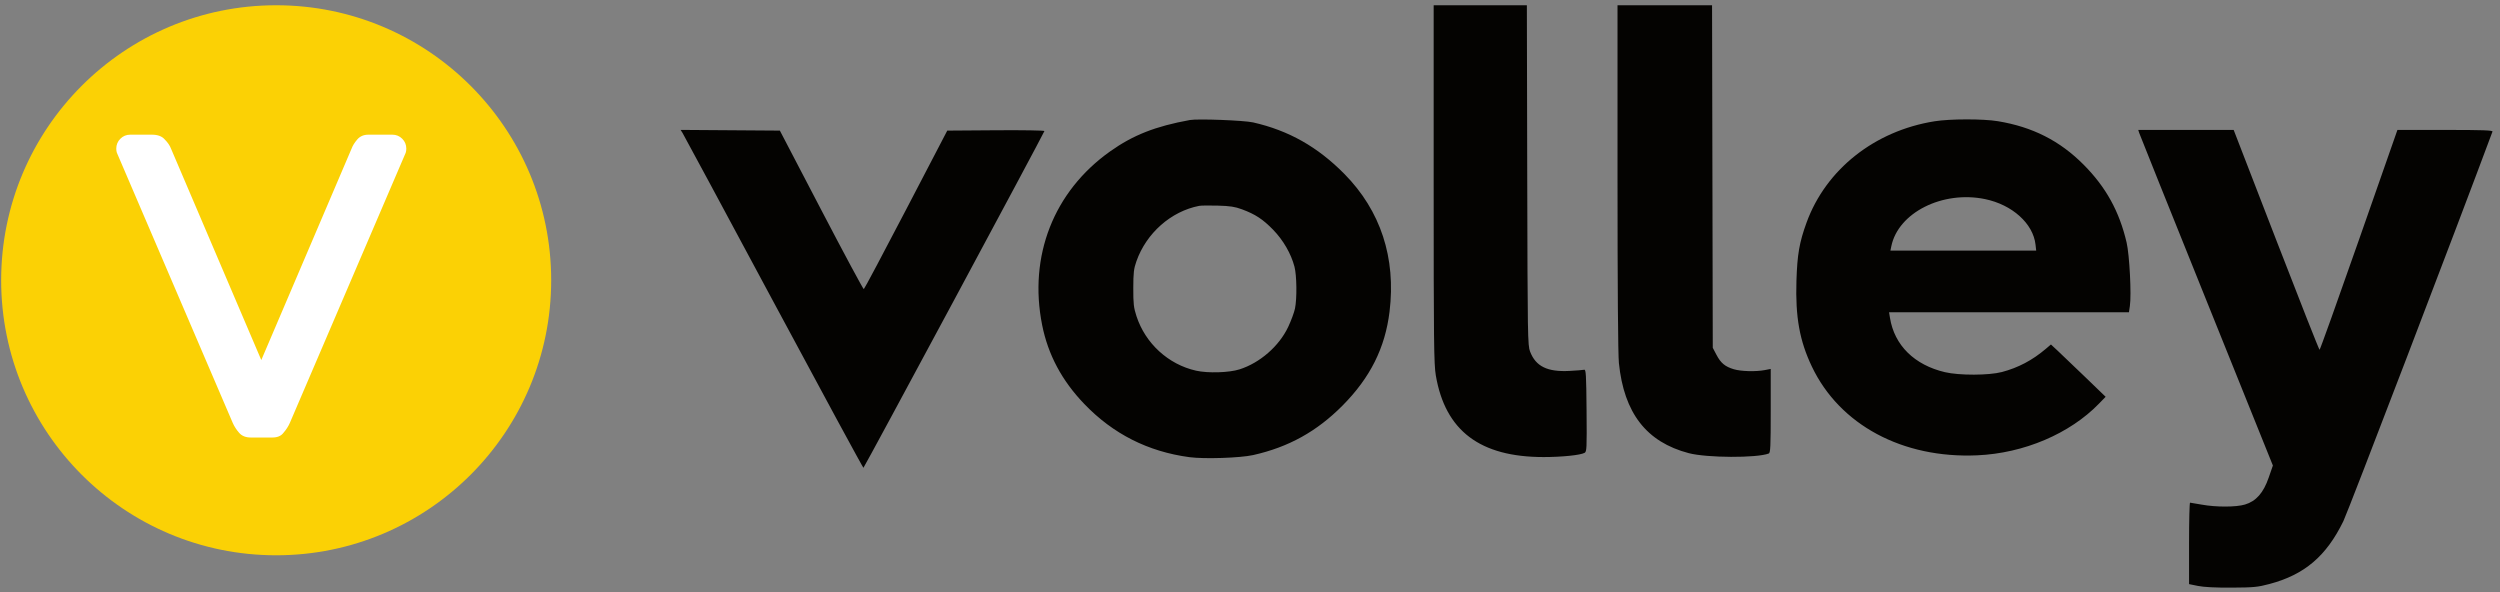 <svg width="304" height="72" viewBox="0 0 304 72" fill="none" xmlns="http://www.w3.org/2000/svg">
<rect x="0" y="0" width="304" height="72" fill="#808080" stroke="none"/>
<g clip-path="url(#clip0_1040_48260)">
<path fill-rule="evenodd" clip-rule="evenodd" d="M174.334 22.374C174.334 41.614 174.364 44.285 174.595 45.646C175.738 52.379 179.963 55.578 187.708 55.578C189.912 55.578 192.16 55.348 192.679 55.069C192.949 54.923 192.966 54.576 192.926 49.906C192.888 45.552 192.851 44.908 192.64 44.962C192.506 44.995 191.7 45.059 190.847 45.104C188.157 45.245 186.752 44.556 186.059 42.755C185.768 42 185.753 41.06 185.711 21.302L185.667 0.639H180H174.334V22.374ZM196.69 21.57C196.69 34.822 196.752 43.105 196.858 44.145C197.479 50.235 200.208 53.754 205.357 55.105C207.555 55.681 213.629 55.708 215.081 55.147C215.285 55.068 215.32 54.302 215.32 49.958V44.862L214.632 44.996C213.531 45.211 211.721 45.165 210.836 44.901C209.761 44.579 209.248 44.151 208.713 43.132L208.273 42.292L208.23 21.465L208.186 0.639H202.438H196.69V21.57ZM144.687 14.595C140.488 15.361 137.781 16.427 134.977 18.419C128.127 23.286 125.054 31.14 126.724 39.52C127.444 43.137 129.128 46.29 131.855 49.128C135.353 52.768 139.599 54.916 144.635 55.592C146.428 55.833 150.818 55.688 152.382 55.337C156.688 54.371 160.12 52.471 163.251 49.318C166.619 45.926 168.433 42.303 168.97 37.89C169.765 31.36 167.884 25.62 163.486 21.161C160.231 17.861 156.712 15.872 152.382 14.886C151.282 14.635 145.638 14.422 144.687 14.595ZM235.247 14.747C227.959 15.906 222.03 20.599 219.676 27.07C218.799 29.48 218.547 30.938 218.447 34.164C218.312 38.565 218.83 41.44 220.323 44.574C223.701 51.665 231.348 55.77 240.431 55.367C246.105 55.116 251.685 52.745 255.245 49.074L256.045 48.249L253.544 45.835C252.168 44.507 250.671 43.076 250.218 42.655L249.394 41.889L248.76 42.428C247.137 43.807 245.411 44.717 243.428 45.239C241.843 45.657 238.239 45.666 236.502 45.256C232.786 44.379 230.361 41.986 229.823 38.664L229.71 37.972H244.295H258.879L258.992 37.217C259.196 35.846 258.948 31.003 258.596 29.494C257.713 25.709 256.086 22.759 253.377 20.034C250.481 17.119 247.162 15.435 242.942 14.738C241.142 14.441 237.14 14.445 235.247 14.747ZM82.996 16.165C83.125 16.368 88.102 25.612 94.057 36.708C100.012 47.804 104.934 56.883 104.994 56.883C105.079 56.883 126.774 16.52 127.002 15.936C127.033 15.859 124.387 15.815 121.123 15.839L115.188 15.882L110.175 25.5C107.418 30.789 105.106 35.136 105.038 35.159C104.969 35.182 102.644 30.854 99.872 25.541L94.831 15.882L88.796 15.839L82.762 15.796L82.996 16.165ZM260.122 16.152C260.183 16.346 263.867 25.528 268.308 36.556L276.383 56.608L275.869 58.09C275.228 59.94 274.336 60.95 272.984 61.353C271.903 61.676 269.476 61.681 267.728 61.363C267.015 61.234 266.378 61.126 266.311 61.124C266.244 61.123 266.189 63.35 266.189 66.075V71.029L267.283 71.251C267.996 71.396 269.42 71.467 271.373 71.456C274.064 71.441 274.535 71.395 275.982 71.009C280.24 69.873 282.874 67.632 284.953 63.377C285.534 62.187 298.924 27.205 303.085 16.004C303.145 15.843 301.93 15.8 297.344 15.8H291.527L286.847 29.168C284.272 36.521 282.118 42.536 282.059 42.536C282 42.536 279.626 36.521 276.784 29.169L271.616 15.803L265.814 15.801L260.011 15.8L260.122 16.152ZM241.369 24.208C244.682 24.888 247.233 27.183 247.519 29.741L247.601 30.472H238.738H229.875L229.984 29.943C230.82 25.861 236.207 23.148 241.369 24.208ZM151.025 25.453C152.654 26.059 153.567 26.659 154.817 27.943C156.045 29.206 156.991 30.844 157.408 32.429C157.687 33.49 157.722 36.288 157.471 37.515C157.374 37.99 156.999 39.003 156.638 39.765C155.533 42.098 153.207 44.125 150.729 44.914C149.453 45.321 146.889 45.398 145.441 45.074C142.07 44.319 139.274 41.76 138.193 38.44C137.856 37.404 137.803 36.933 137.808 35.037C137.812 33.164 137.869 32.678 138.186 31.777C139.395 28.346 142.393 25.697 145.821 25.032C146.044 24.988 147.065 24.976 148.089 25.004C149.578 25.044 150.168 25.135 151.025 25.453Z" fill="#040301"/>
<path d="M67.025 34.081C67.025 52.55 52.052 67.523 33.583 67.523C15.113 67.523 0.141 52.55 0.141 34.081C0.141 15.611 15.113 0.639 33.583 0.639C52.052 0.639 67.025 15.611 67.025 34.081Z" fill="#FBD105"/>
<path d="M30.498 53.202C29.884 53.202 29.412 53.013 29.082 52.635C28.751 52.258 28.492 51.856 28.303 51.431L14.21 18.571C14.163 18.43 14.139 18.265 14.139 18.076C14.139 17.604 14.304 17.202 14.635 16.872C14.965 16.541 15.367 16.376 15.839 16.376H18.459C19.167 16.376 19.687 16.565 20.017 16.942C20.395 17.32 20.654 17.698 20.796 18.076L31.773 43.783L42.75 18.076C42.892 17.698 43.128 17.32 43.458 16.942C43.789 16.565 44.237 16.376 44.804 16.376H47.707C48.179 16.376 48.581 16.541 48.911 16.872C49.242 17.202 49.407 17.604 49.407 18.076C49.407 18.265 49.383 18.43 49.336 18.571L35.243 51.431C35.054 51.856 34.795 52.258 34.464 52.635C34.181 53.013 33.732 53.202 33.119 53.202H30.498Z" fill="white"/>
</g>
<defs>
<clipPath id="clip0_1040_48260">
<rect width="304" height="72" fill="white"/>
</clipPath>
</defs>
</svg>
